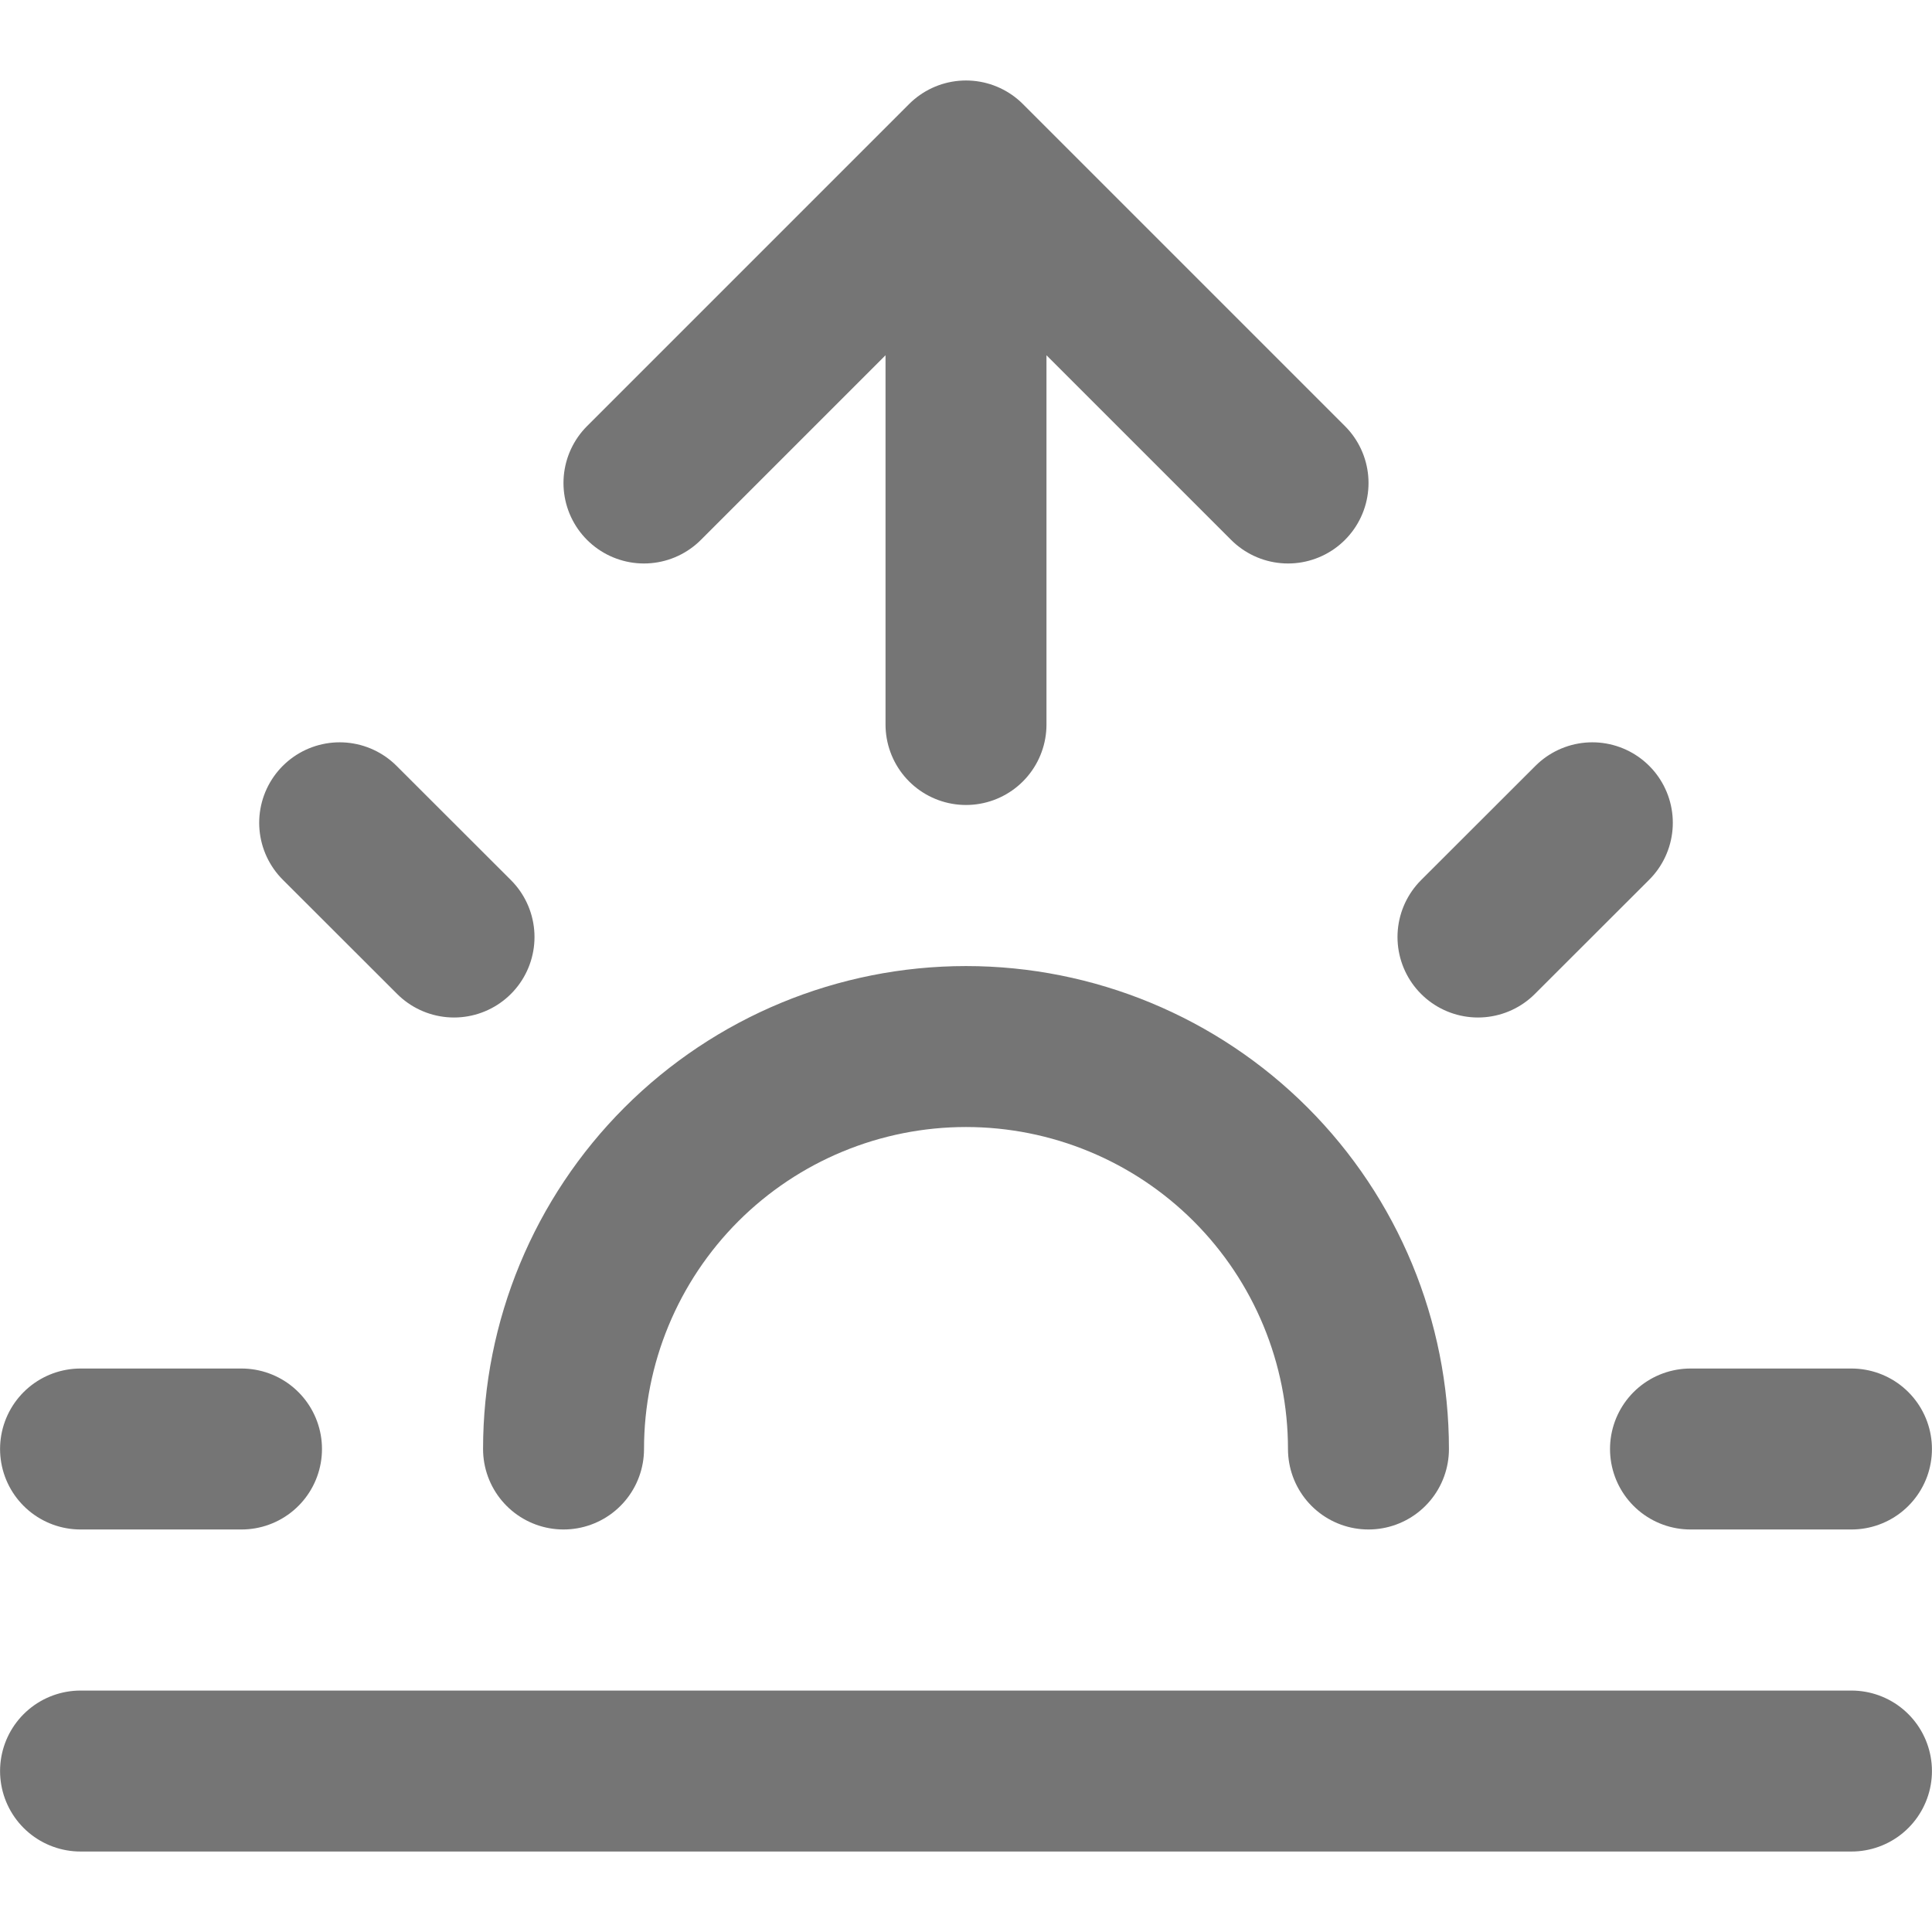 <svg width="16" height="16" viewBox="0 0 16 16" fill="none" xmlns="http://www.w3.org/2000/svg">
<path d="M11.333 12C11.333 11.116 10.982 10.268 10.357 9.643C9.732 9.018 8.884 8.667 8 8.667C7.116 8.667 6.268 9.018 5.643 9.643C5.018 10.268 4.667 11.116 4.667 12M8 1.333V6M8 1.333L5.333 4M8 1.333L10.667 4M2.813 6.814L3.76 7.76M0.667 12H2M14 12H15.333M12.24 7.76L13.187 6.814M15.333 14.667H0.667" stroke="#757575" stroke-width="1.333" stroke-linecap="round" stroke-linejoin="round"/>
</svg>
